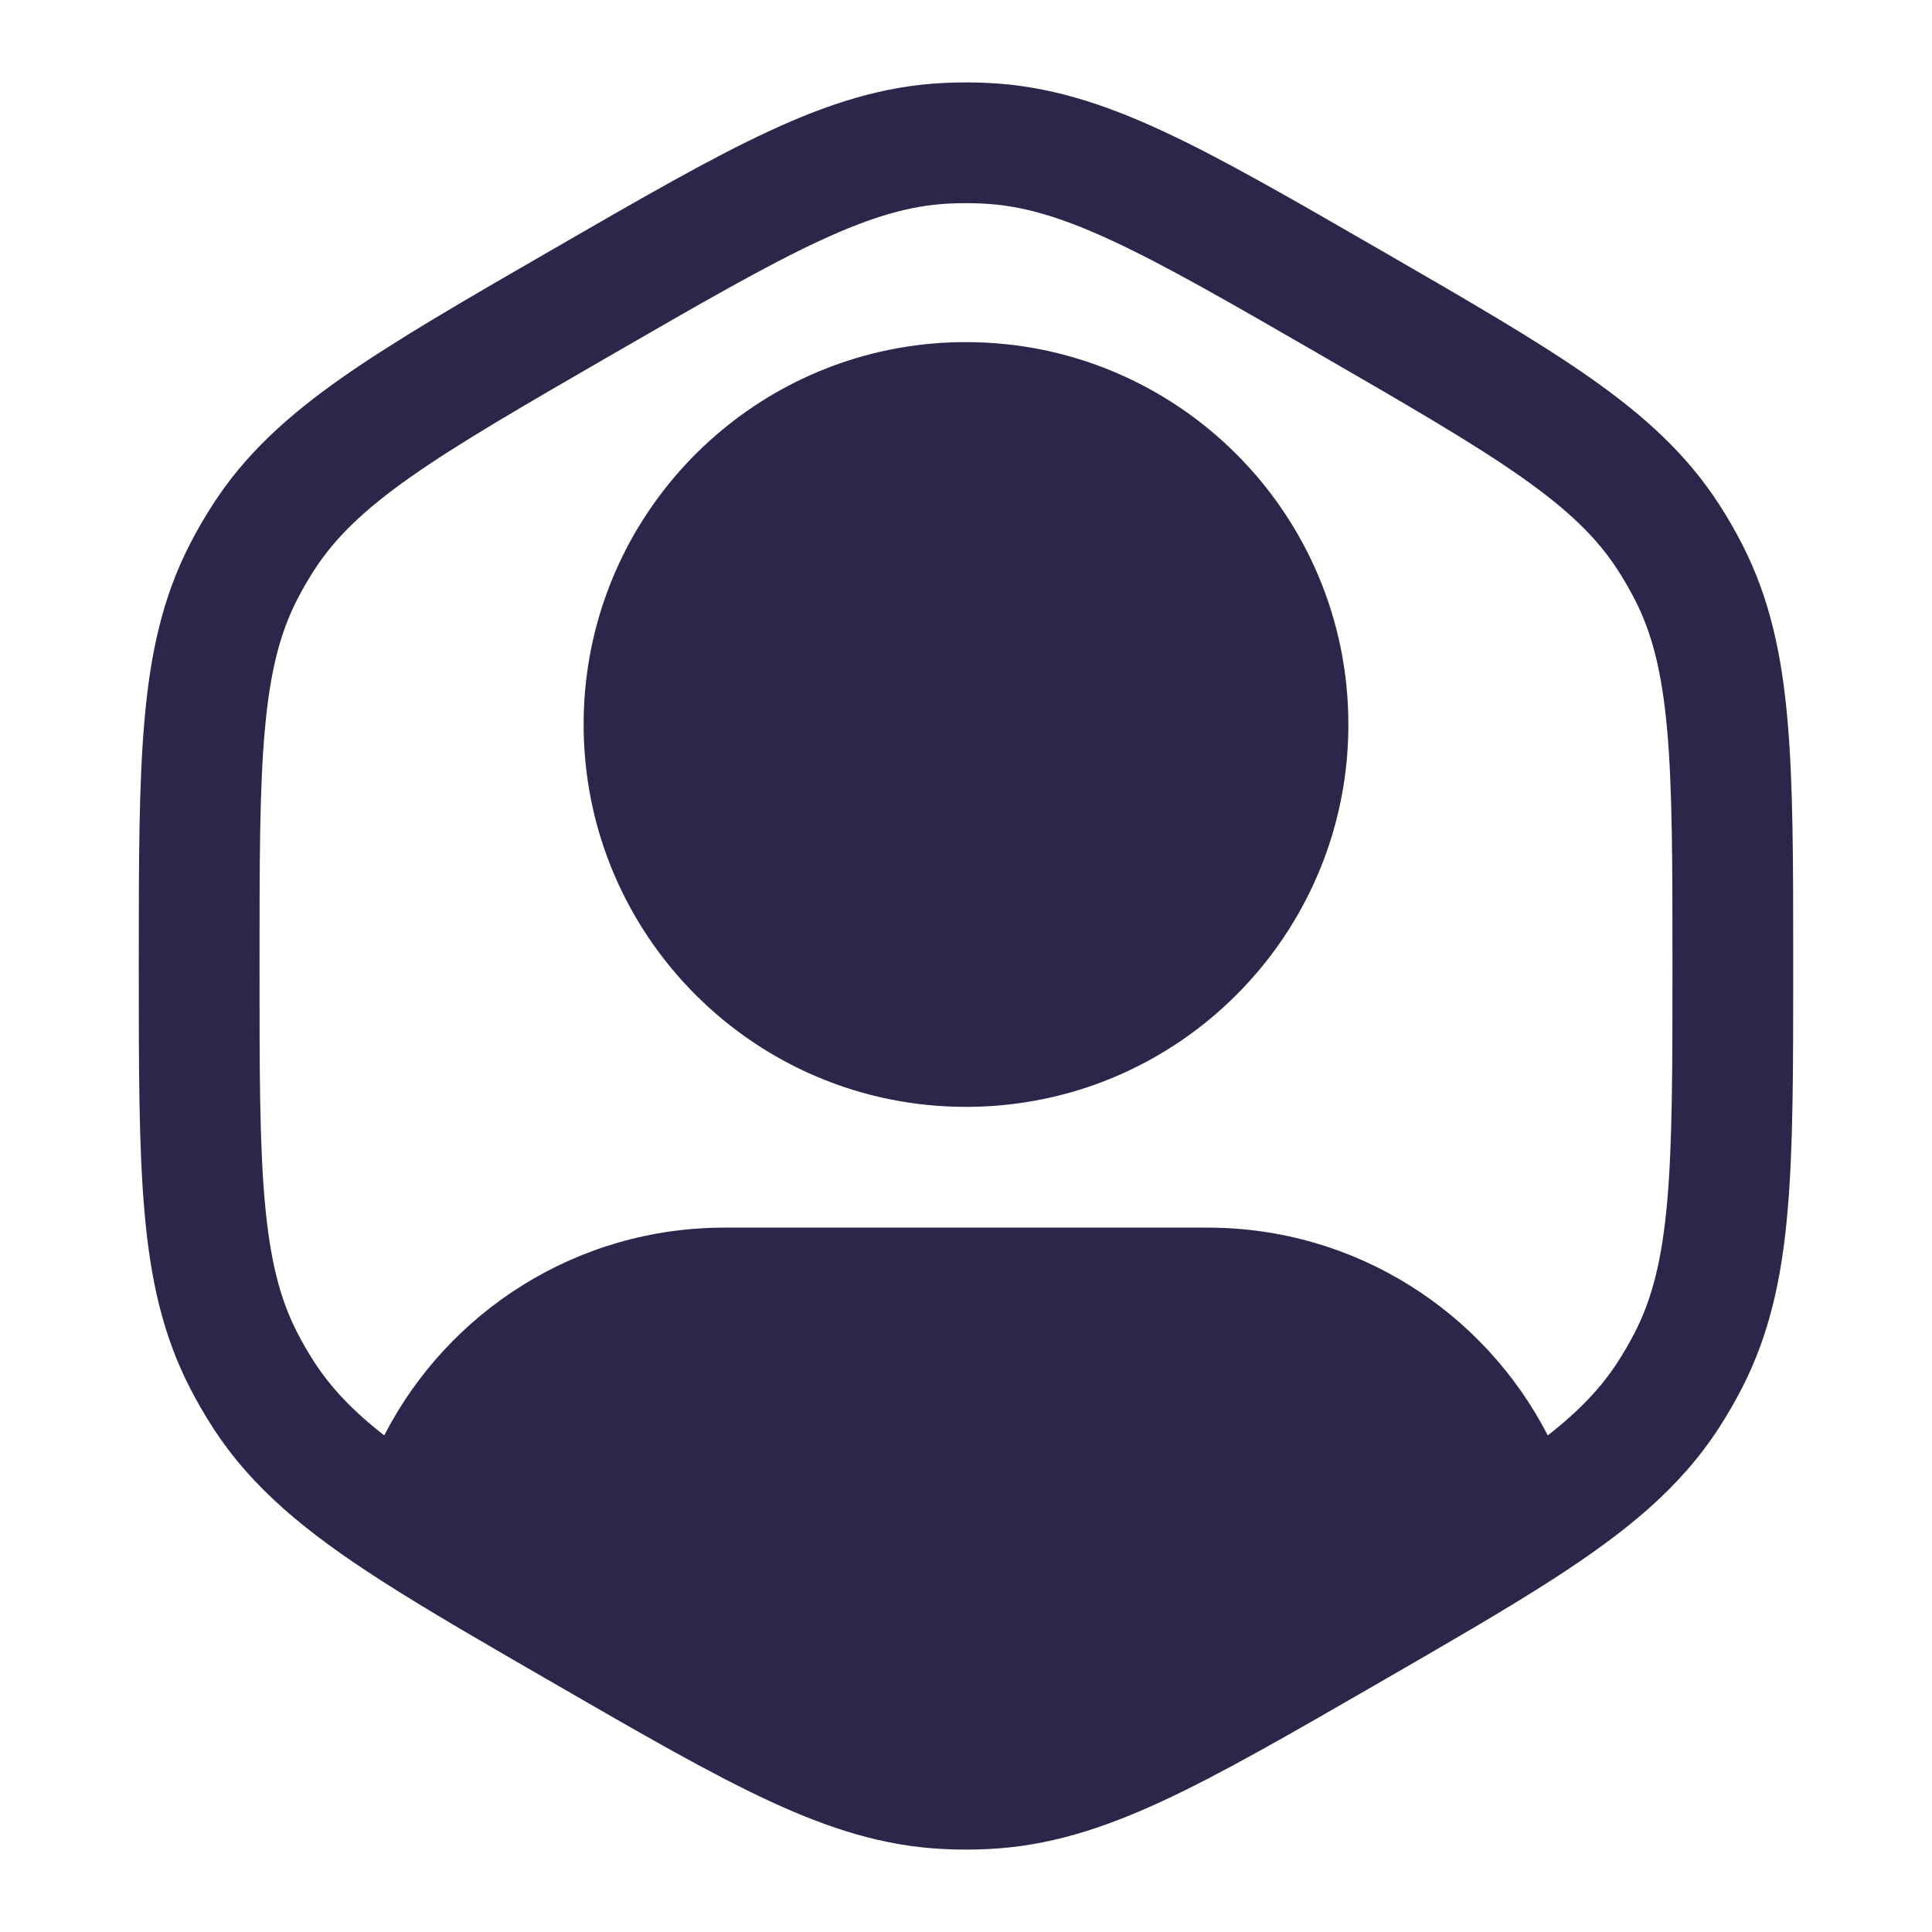 <svg xmlns="http://www.w3.org/2000/svg" width="24" height="24" viewBox="0 0 24 24">
  <defs/>
  <path fill="#2D264B" d="M12,13.75 C12.526,13.75 13.032,13.664 13.505,13.507 C15.391,12.877 16.75,11.097 16.75,9 C16.75,6.377 14.623,4.25 12,4.25 C11.979,4.25 11.959,4.25 11.938,4.25 C11.632,4.254 11.332,4.287 11.043,4.346 C8.878,4.789 7.25,6.704 7.25,9 C7.25,11.623 9.377,13.75 12,13.75 Z"/>
  <path fill="#2D264B" d="M11.715,1.031 C11.905,1.021 12.095,1.021 12.285,1.031 C13.018,1.067 13.694,1.28 14.446,1.629 C15.179,1.969 16.03,2.461 17.108,3.083 L17.169,3.118 C18.246,3.74 19.097,4.232 19.758,4.696 C20.437,5.173 20.959,5.651 21.357,6.268 C21.46,6.428 21.556,6.593 21.642,6.762 C21.977,7.415 22.131,8.107 22.204,8.933 C22.276,9.738 22.276,10.721 22.276,11.965 L22.276,12.035 C22.276,13.279 22.276,14.262 22.204,15.067 C22.131,15.893 21.977,16.584 21.642,17.238 C21.556,17.407 21.46,17.572 21.357,17.732 C20.872,18.483 20.201,19.031 19.287,19.62 C18.708,19.993 18.002,20.401 17.153,20.891 L17.108,20.917 C16.03,21.539 15.179,22.031 14.446,22.371 C13.694,22.72 13.018,22.933 12.285,22.969 C12.095,22.979 11.905,22.979 11.715,22.969 C10.981,22.933 10.306,22.72 9.554,22.371 C8.821,22.031 7.969,21.539 6.892,20.917 L6.847,20.891 C6.007,20.406 5.306,20.001 4.73,19.631 C3.808,19.038 3.131,18.488 2.643,17.732 C2.54,17.572 2.444,17.407 2.358,17.238 C2.022,16.584 1.869,15.893 1.796,15.067 C1.724,14.262 1.724,13.279 1.724,12.036 L1.724,11.964 C1.724,10.721 1.724,9.738 1.796,8.933 C1.869,8.107 2.022,7.415 2.358,6.762 C2.444,6.593 2.54,6.428 2.643,6.268 C3.041,5.651 3.563,5.173 4.242,4.696 C4.903,4.232 5.754,3.74 6.831,3.118 L6.892,3.083 C7.969,2.461 8.821,1.969 9.554,1.629 C10.306,1.28 10.981,1.067 11.715,1.031 Z M12.211,2.529 C12.07,2.522 11.93,2.522 11.789,2.529 C11.316,2.552 10.837,2.687 10.185,2.99 C9.52,3.298 8.726,3.756 7.612,4.399 C6.497,5.043 5.704,5.502 5.104,5.923 C4.517,6.336 4.16,6.684 3.903,7.082 C3.827,7.2 3.756,7.322 3.692,7.447 C3.476,7.868 3.354,8.351 3.29,9.067 C3.224,9.797 3.224,10.713 3.224,12 C3.224,13.287 3.224,14.203 3.29,14.933 C3.354,15.649 3.476,16.132 3.692,16.553 C3.756,16.678 3.827,16.8 3.903,16.918 C4.108,17.235 4.375,17.52 4.773,17.831 C5.561,16.299 7.157,15.25 9,15.25 L15,15.25 C16.843,15.25 18.439,16.299 19.227,17.831 C19.625,17.52 19.892,17.235 20.097,16.918 C20.173,16.8 20.243,16.678 20.308,16.553 C20.524,16.132 20.646,15.649 20.71,14.933 C20.775,14.203 20.776,13.287 20.776,12 C20.776,10.713 20.775,9.797 20.71,9.067 C20.646,8.351 20.524,7.868 20.308,7.447 C20.243,7.322 20.173,7.2 20.097,7.082 C19.84,6.684 19.483,6.336 18.895,5.923 C18.296,5.502 17.502,5.043 16.388,4.399 C15.274,3.756 14.48,3.298 13.815,2.99 C13.163,2.687 12.684,2.552 12.211,2.529 Z"/>
</svg>

